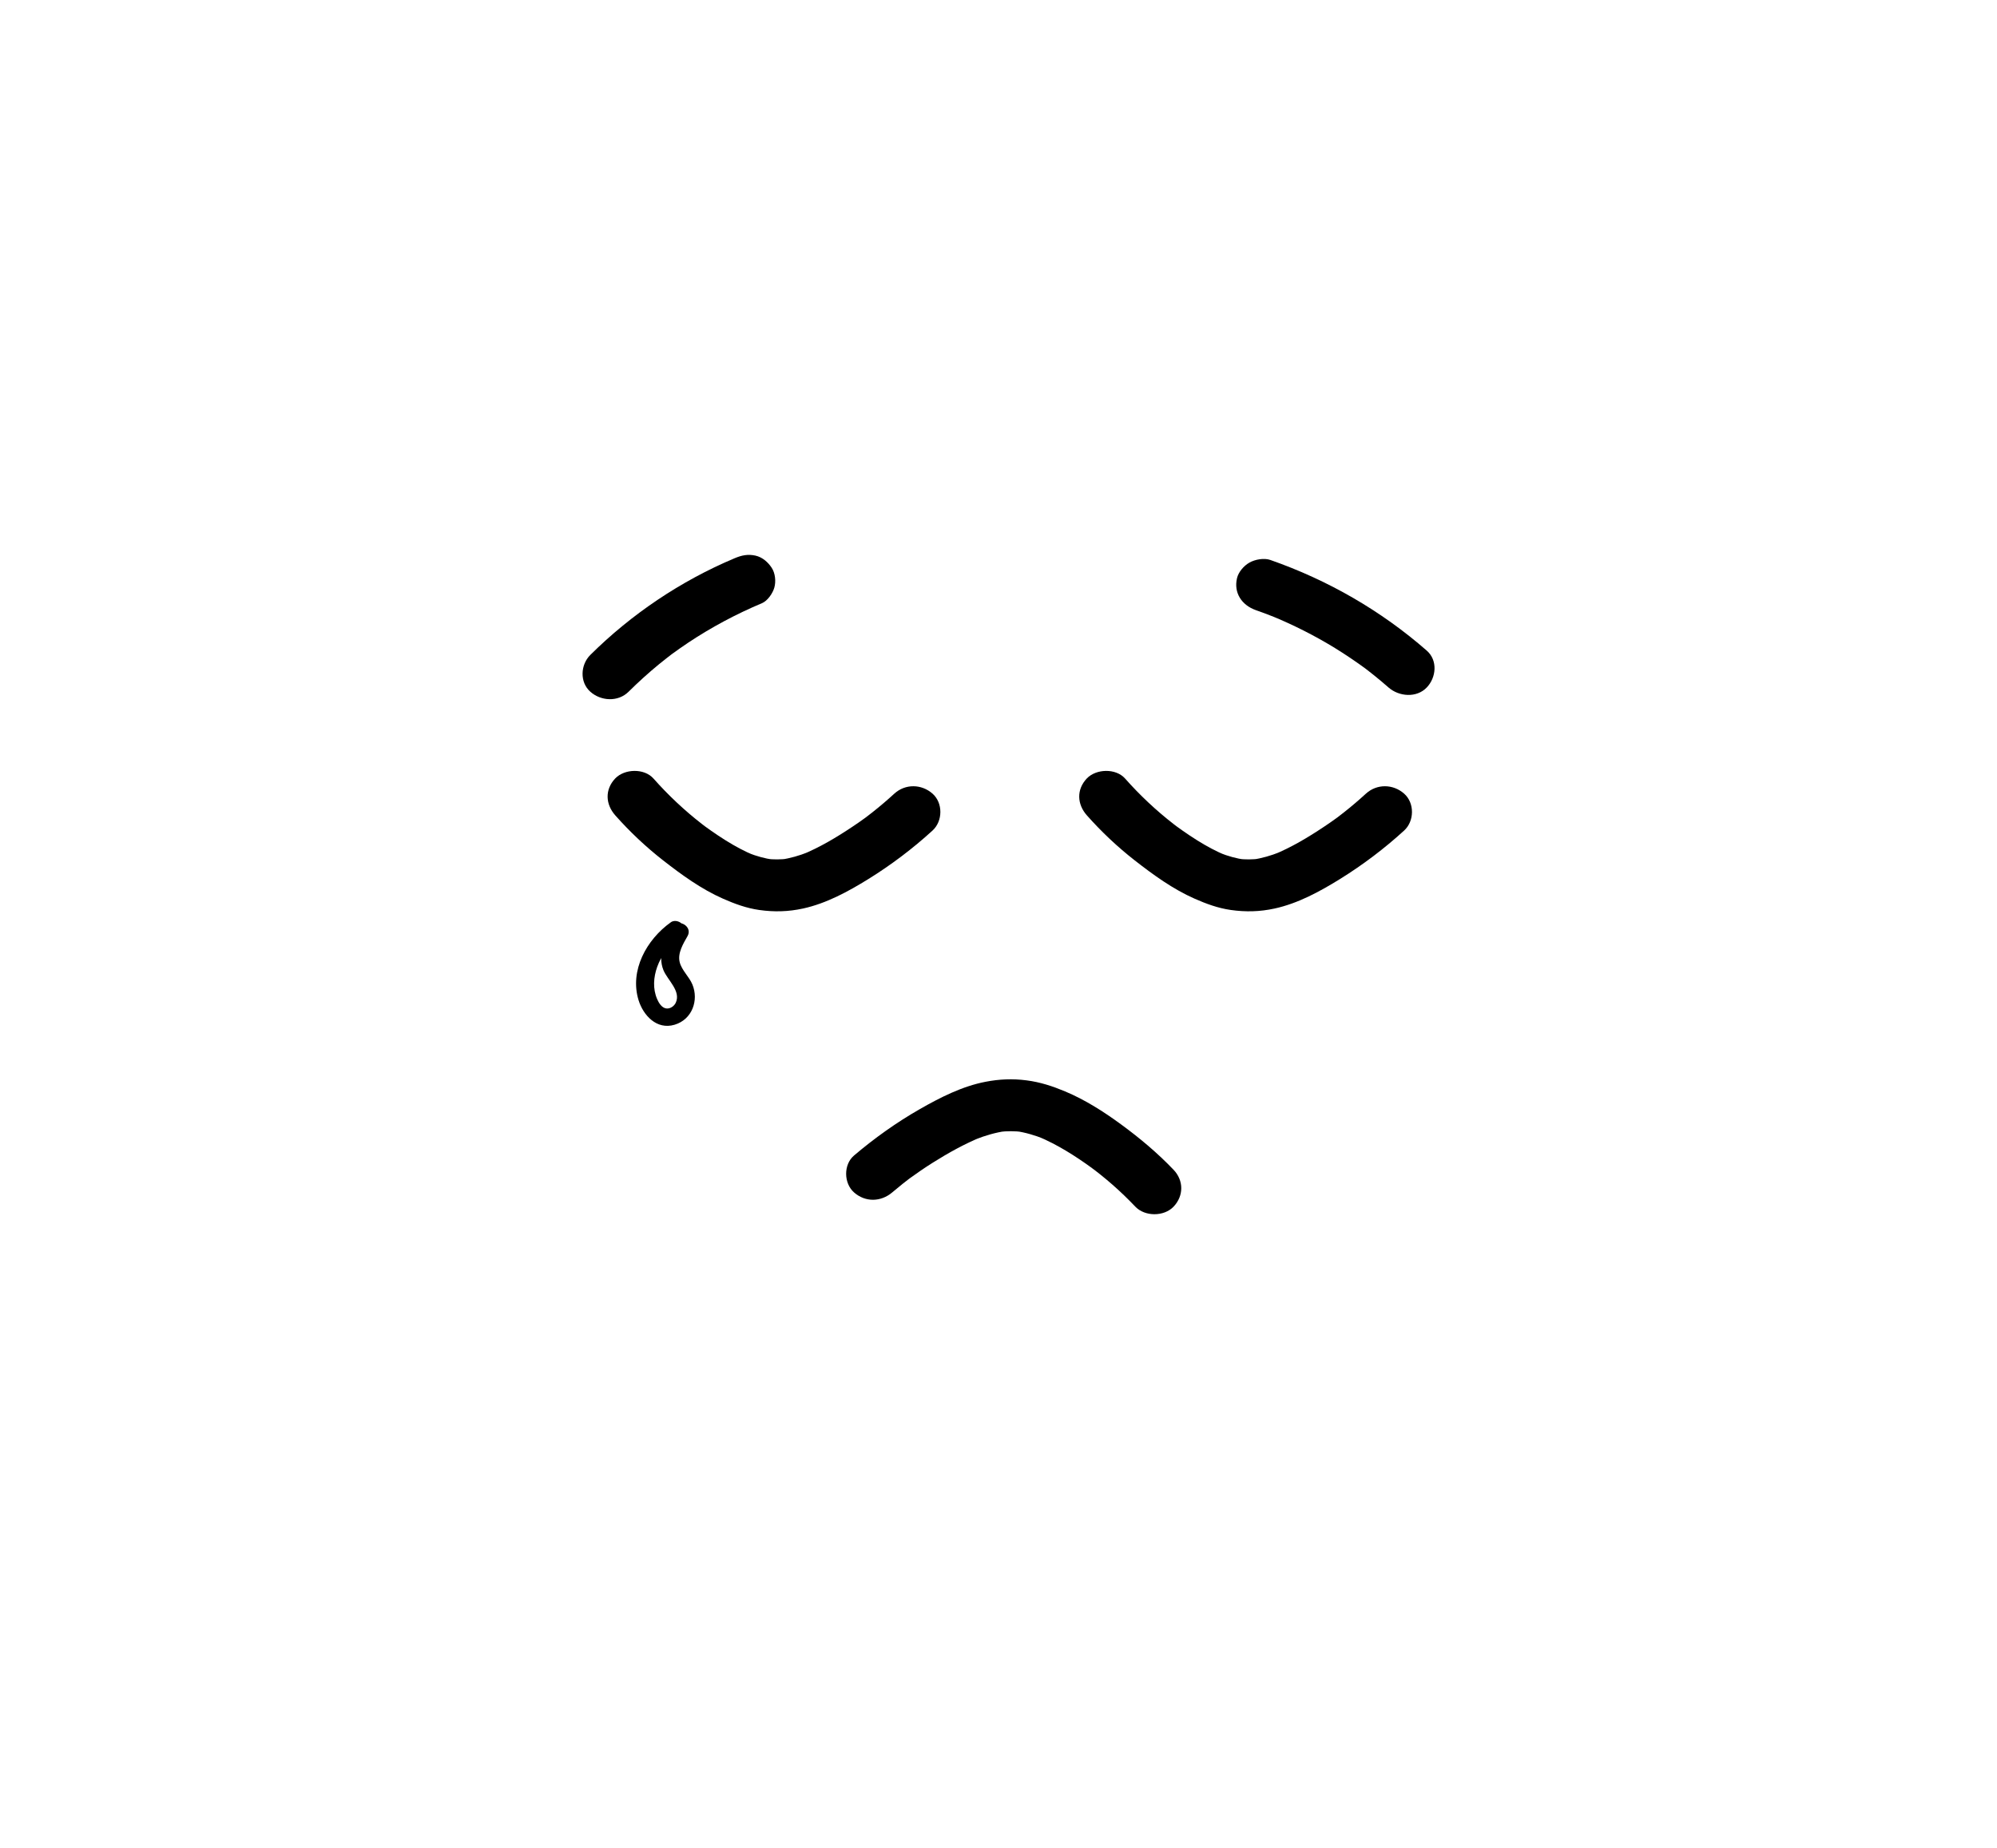 <?xml version="1.0" encoding="UTF-8" standalone="no"?>
<!-- Generator: Adobe Illustrator 26.0.1, SVG Export Plug-In . SVG Version: 6.00 Build 0)  -->

<svg
   version="1.1"
   id="Layer_1"
   x="0px"
   y="0px"
   viewBox="0 0 375 347"
   style="enable-background:new 0 0 375 347;"
   xml:space="preserve"
   sodipodi:docname="sadle.svg"
   inkscape:version="1.2.2 (732a01da63, 2022-12-09)"
   xmlns:inkscape="http://www.inkscape.org/namespaces/inkscape"
   xmlns:sodipodi="http://sodipodi.sourceforge.net/DTD/sodipodi-0.dtd"
   xmlns="http://www.w3.org/2000/svg"
   xmlns:svg="http://www.w3.org/2000/svg"><defs
   id="defs5891" /><sodipodi:namedview
   id="namedview5889"
   pagecolor="#ffffff"
   bordercolor="#000000"
   borderopacity="0.25"
   inkscape:showpageshadow="2"
   inkscape:pageopacity="0.0"
   inkscape:pagecheckerboard="0"
   inkscape:deskcolor="#d1d1d1"
   showgrid="false"
   inkscape:zoom="1.4057199"
   inkscape:cx="172.86516"
   inkscape:cy="186.73706"
   inkscape:window-width="1920"
   inkscape:window-height="991"
   inkscape:window-x="-9"
   inkscape:window-y="-9"
   inkscape:window-maximized="1"
   inkscape:current-layer="Layer_1" />
<g
   id="g5886"
   transform="matrix(0.677,0,0,0.652,62.451,53.065)">
	<g
   id="g5854">
		<g
   id="g5852">
			<path
   d="m 209.22,153.39 c 4.03,4.72 8.47,9.07 13.29,12.98 5.12,4.15 10.57,8.26 16.6,11.02 3.23,1.48 6.5,2.73 10.03,3.25 4.14,0.61 8.06,0.51 12.17,-0.42 6.48,-1.47 12.54,-4.9 18.09,-8.47 6.35,-4.08 12.35,-8.79 17.83,-13.99 2.85,-2.71 2.93,-7.92 0,-10.61 -3.06,-2.81 -7.56,-2.89 -10.61,0 -1.97,1.87 -3.99,3.66 -6.09,5.38 -0.52,0.43 -1.05,0.85 -1.58,1.27 -0.18,0.14 -0.35,0.28 -0.53,0.42 0.27,-0.21 0.54,-0.41 0.8,-0.62 -0.23,0.19 -0.48,0.37 -0.72,0.55 -1.14,0.86 -2.3,1.7 -3.48,2.51 -4.44,3.08 -9.11,5.98 -14.1,8.09 0.6,-0.25 1.19,-0.5 1.79,-0.76 -2.43,1 -4.92,1.76 -7.52,2.15 0.66,-0.09 1.33,-0.18 1.99,-0.27 -2.02,0.26 -4.02,0.28 -6.05,0.03 0.66,0.09 1.33,0.18 1.99,0.27 -2.43,-0.35 -4.77,-1.04 -7.04,-1.97 0.6,0.25 1.19,0.5 1.79,0.76 -2.82,-1.2 -5.49,-2.71 -8.06,-4.38 -1.36,-0.88 -2.69,-1.81 -4,-2.76 -0.6,-0.43 -1.19,-0.88 -1.78,-1.32 -1.29,-0.97 1.37,1.1 0.12,0.09 -0.29,-0.23 -0.58,-0.46 -0.87,-0.69 -4.89,-3.94 -9.39,-8.34 -13.47,-13.12 -2.56,-2.99 -8.01,-2.83 -10.61,0 -2.9,3.19 -2.7,7.42 0.02,10.61 z"
   id="path5850" />
		</g>
	</g>
	<g
   id="g5860">
		<g
   id="g5858">
			<path
   d="m 78.41,153.39 c 4.03,4.72 8.47,9.07 13.29,12.98 5.12,4.15 10.57,8.26 16.6,11.02 3.23,1.48 6.5,2.73 10.03,3.25 4.14,0.61 8.06,0.51 12.17,-0.42 6.48,-1.47 12.54,-4.9 18.09,-8.47 6.35,-4.08 12.35,-8.79 17.83,-13.99 2.85,-2.71 2.93,-7.92 0,-10.61 -3.06,-2.81 -7.56,-2.89 -10.61,0 -1.97,1.87 -3.99,3.66 -6.09,5.38 -0.52,0.43 -1.05,0.85 -1.58,1.27 -0.18,0.14 -0.35,0.28 -0.53,0.42 0.27,-0.21 0.54,-0.41 0.8,-0.62 -0.23,0.19 -0.48,0.37 -0.72,0.55 -1.14,0.86 -2.3,1.7 -3.48,2.51 -4.44,3.08 -9.11,5.98 -14.1,8.09 0.6,-0.25 1.19,-0.5 1.79,-0.76 -2.43,1 -4.92,1.76 -7.52,2.15 0.66,-0.09 1.33,-0.18 1.99,-0.27 -2.02,0.26 -4.02,0.28 -6.05,0.03 0.66,0.09 1.33,0.18 1.99,0.27 -2.43,-0.35 -4.77,-1.04 -7.04,-1.97 0.6,0.25 1.19,0.5 1.79,0.76 -2.82,-1.2 -5.49,-2.71 -8.06,-4.38 -1.36,-0.88 -2.69,-1.81 -4,-2.76 -0.6,-0.43 -1.19,-0.88 -1.78,-1.32 -1.29,-0.97 1.37,1.1 0.12,0.09 -0.29,-0.23 -0.58,-0.46 -0.87,-0.69 -4.89,-3.94 -9.39,-8.34 -13.47,-13.12 -2.56,-2.99 -8.01,-2.83 -10.61,0 -2.9,3.19 -2.7,7.42 0.02,10.61 z"
   id="path5856" />
		</g>
	</g>
	<g
   id="g5866">
		<g
   id="g5864">
			<path
   d="m 233.27,255.45 c -4.46,-4.85 -9.39,-9.14 -14.63,-13.12 -4.8,-3.65 -9.94,-7.05 -15.49,-9.46 -3.48,-1.51 -6.9,-2.67 -10.67,-3.17 -3.86,-0.52 -7.52,-0.36 -11.36,0.41 -6.47,1.29 -12.58,4.52 -18.21,7.86 -6.5,3.85 -12.62,8.39 -18.28,13.38 -2.95,2.6 -2.86,7.98 0,10.61 3.15,2.89 7.46,2.78 10.61,0 0.95,-0.84 1.92,-1.67 2.9,-2.48 0.52,-0.43 1.05,-0.85 1.57,-1.27 0.23,-0.19 0.46,-0.39 0.71,-0.56 -0.26,0.18 -1.24,0.95 -0.45,0.35 2.11,-1.58 4.25,-3.12 6.46,-4.56 4.33,-2.83 8.87,-5.46 13.64,-7.48 -0.6,0.25 -1.19,0.5 -1.79,0.76 2.77,-1.14 5.61,-2.01 8.58,-2.44 -0.66,0.09 -1.33,0.18 -1.99,0.27 2.21,-0.28 4.4,-0.27 6.61,0.02 -0.66,-0.09 -1.33,-0.18 -1.99,-0.27 2.73,0.41 5.34,1.22 7.88,2.28 -0.6,-0.25 -1.19,-0.5 -1.79,-0.76 5.42,2.34 10.44,5.65 15.14,9.2 0.39,0.29 1.25,1.1 -0.29,-0.23 0.28,0.24 0.58,0.45 0.87,0.68 0.57,0.46 1.14,0.92 1.71,1.39 1.13,0.94 2.23,1.9 3.31,2.88 2.21,2.01 4.32,4.12 6.34,6.33 2.66,2.9 7.95,2.9 10.61,0 2.85,-3.12 2.84,-7.53 0,-10.62 z"
   id="path5862" />
		</g>
	</g>
	<g
   id="g5872">
		<g
   id="g5870">
			<path
   d="m 256.11,94.31 c 2.01,0.73 4.01,1.51 5.98,2.35 -0.6,-0.25 -1.19,-0.5 -1.79,-0.76 6.18,2.63 12.14,5.75 17.8,9.36 2.77,1.77 5.45,3.66 8.08,5.63 1.2,0.89 -1.25,-0.99 -0.16,-0.13 0.34,0.26 0.67,0.53 1.01,0.8 0.67,0.53 1.33,1.08 1.99,1.63 1.32,1.1 2.6,2.23 3.87,3.38 2.9,2.64 7.78,3.08 10.61,0 2.64,-2.87 3.1,-7.79 0,-10.61 -12.66,-11.49 -27.34,-20.28 -43.4,-26.11 -1.74,-0.63 -4.23,-0.15 -5.78,0.76 -1.56,0.91 -3.04,2.69 -3.45,4.48 -0.96,4.22 1.29,7.78 5.24,9.22 z"
   id="path5868" />
		</g>
	</g>
	<g
   id="g5878">
		<g
   id="g5876">
			<path
   d="m 82.1,117.8 c 2.69,-2.77 5.5,-5.41 8.43,-7.91 0.76,-0.65 1.53,-1.29 2.31,-1.91 0.39,-0.31 0.78,-0.63 1.17,-0.94 1.43,-1.13 -1.16,0.87 0.01,-0.01 1.54,-1.16 3.09,-2.3 4.68,-3.4 6.41,-4.42 13.24,-8.2 20.38,-11.32 1.61,-0.7 3,-2.87 3.45,-4.48 0.49,-1.8 0.27,-4.19 -0.76,-5.78 -1.03,-1.6 -2.57,-3.01 -4.48,-3.45 -2.09,-0.48 -3.83,-0.1 -5.78,0.76 -14.96,6.53 -28.64,16.12 -40.01,27.83 -2.74,2.82 -3.01,7.84 0,10.61 2.95,2.71 7.68,3 10.6,0 z"
   id="path5874" />
		</g>
	</g>
	<g
   id="g5884">
		<g
   id="g5882">
			<path
   d="m 93.84,184.17 c -6.78,5 -11.49,13.93 -8.97,22.43 1.29,4.35 5.02,8.64 10.01,7.08 4.88,-1.52 6.74,-7.07 4.92,-11.6 -0.9,-2.24 -2.95,-4.07 -3.52,-6.41 -0.63,-2.6 0.98,-5.32 2.18,-7.51 1.55,-2.82 -2.77,-5.35 -4.32,-2.52 -2.03,3.72 -4.03,8.07 -2.37,12.32 1.13,2.88 4.95,6.04 3.41,9.41 -0.44,0.97 -1.56,1.79 -2.65,1.62 -1.26,-0.19 -2.07,-1.64 -2.51,-2.7 -1.23,-2.96 -1.01,-6.26 0.01,-9.24 1.15,-3.36 3.46,-6.45 6.31,-8.56 1.08,-0.8 1.63,-2.17 0.9,-3.42 -0.6,-1.08 -2.31,-1.71 -3.4,-0.9 z"
   id="path5880" />
		</g>
	</g>
</g>
</svg>
